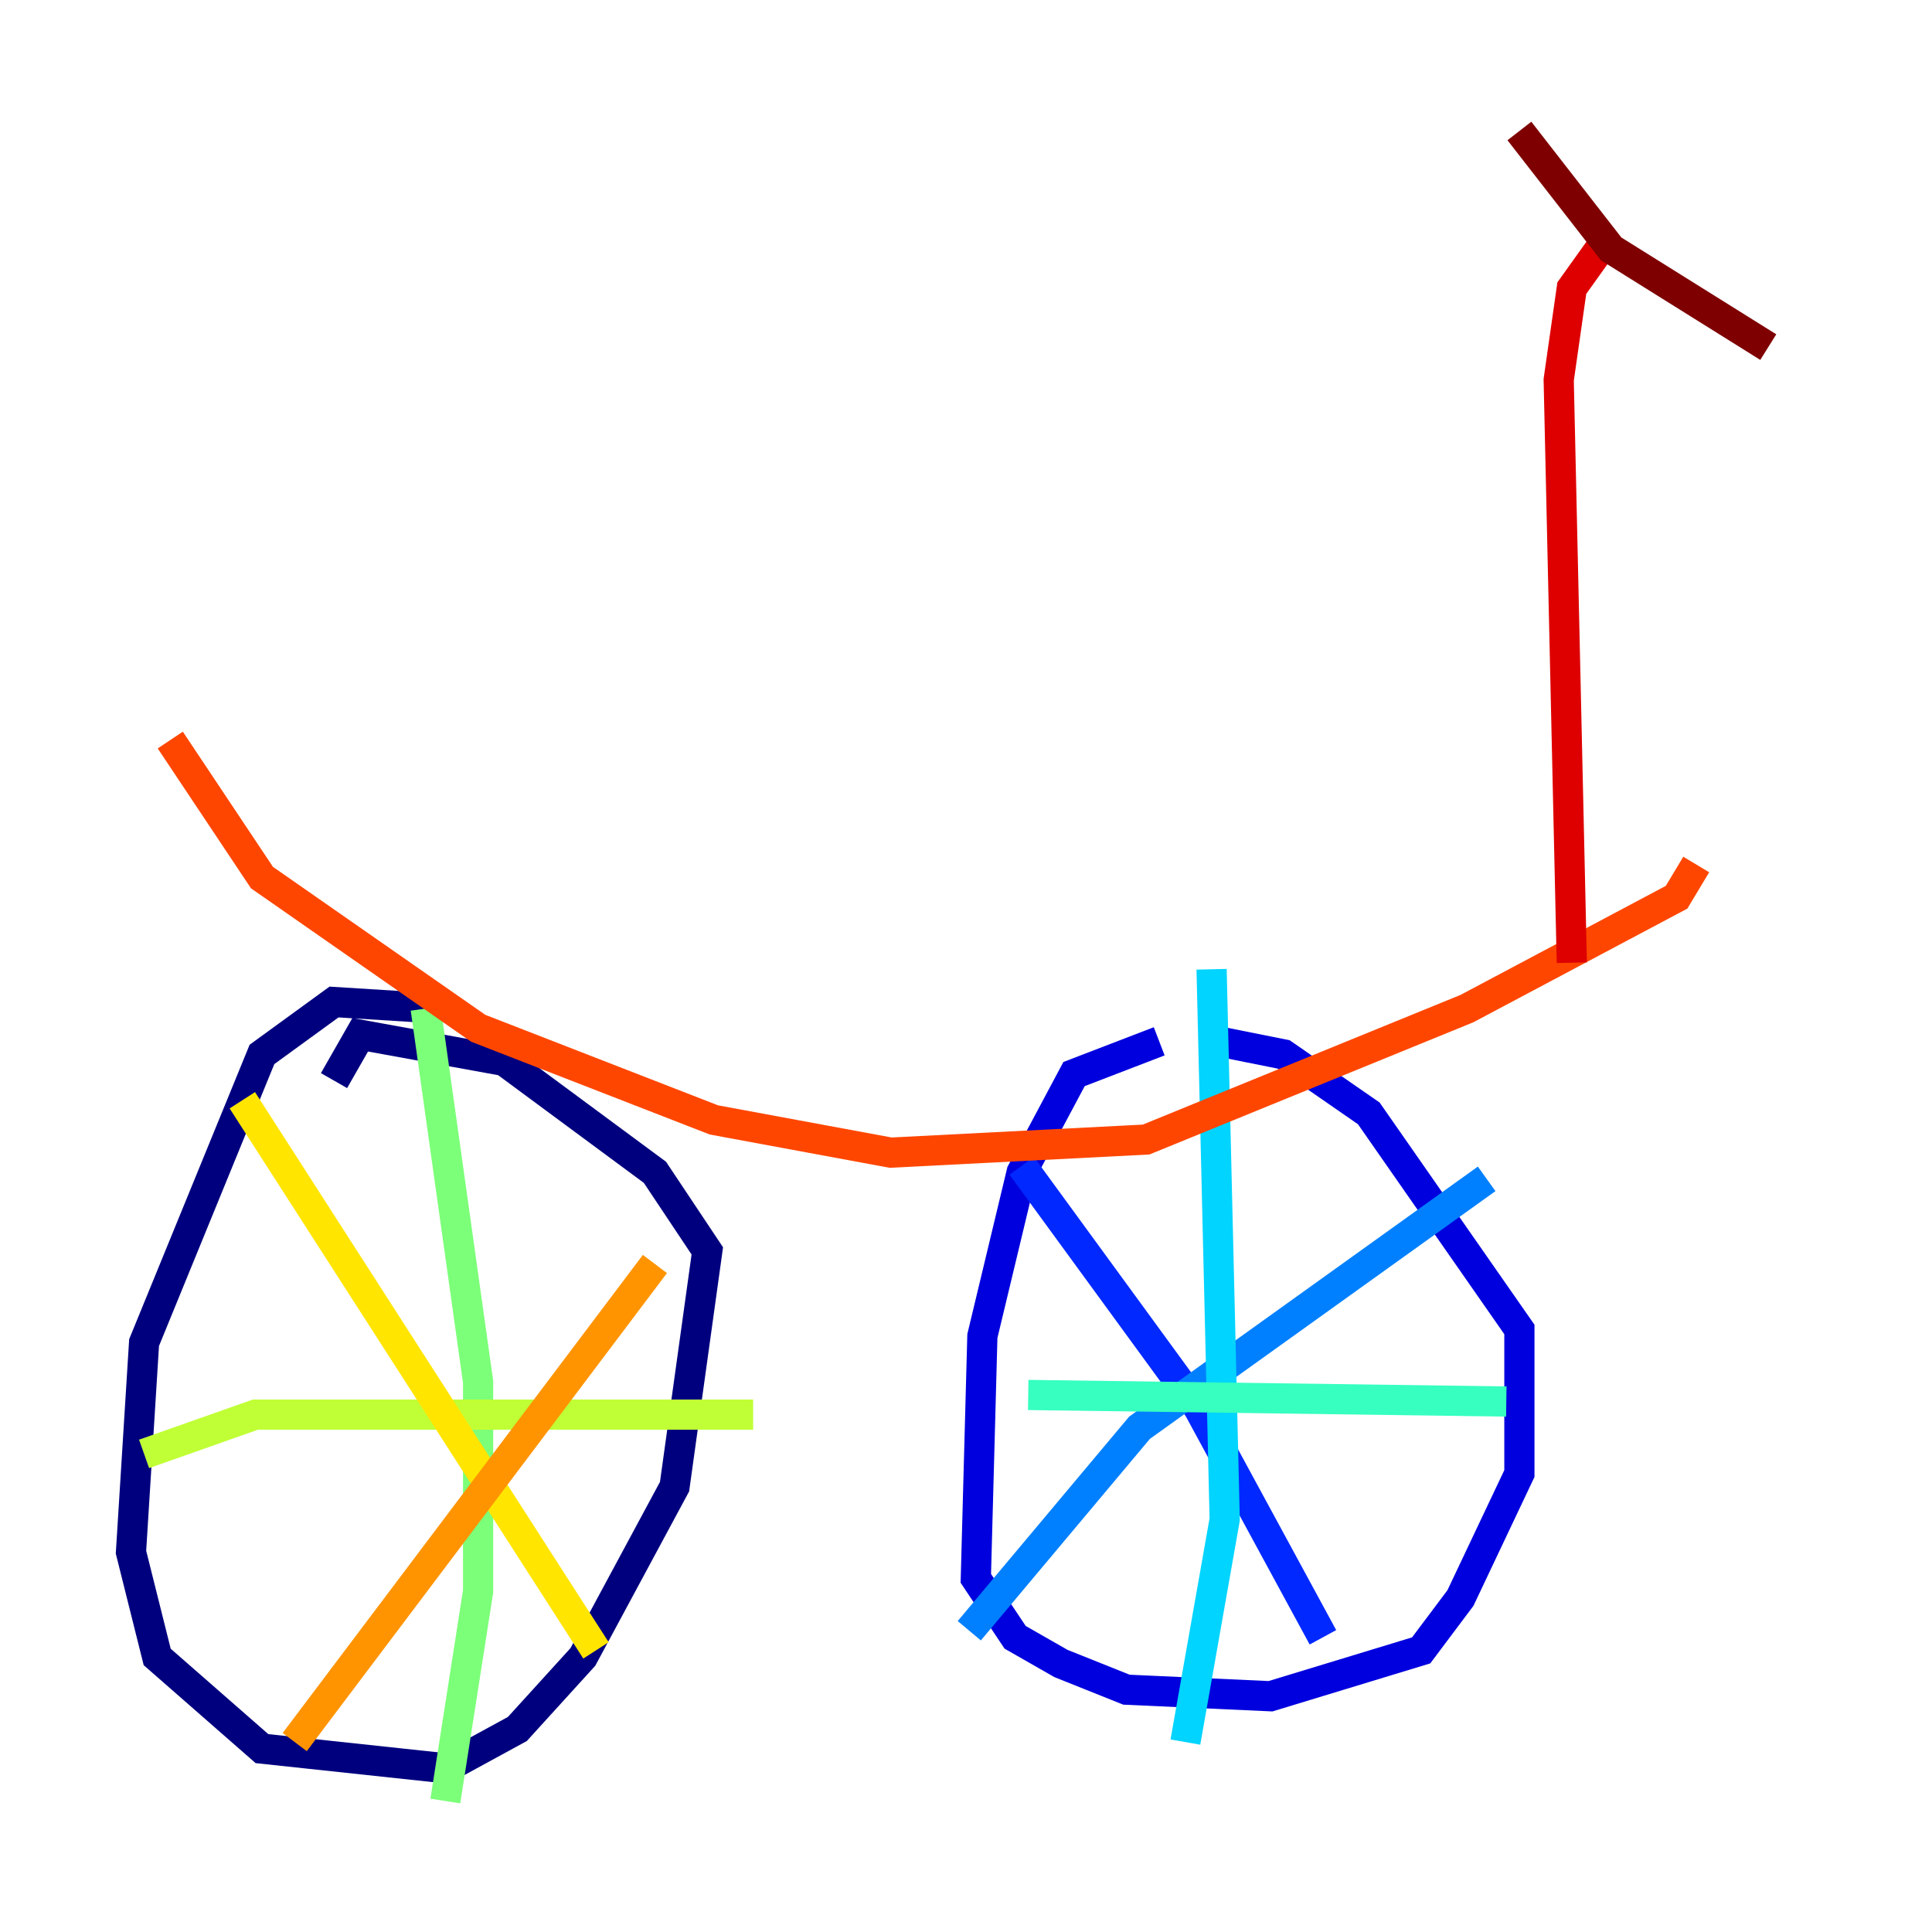 <?xml version="1.0" encoding="utf-8" ?>
<svg baseProfile="tiny" height="128" version="1.2" viewBox="0,0,128,128" width="128" xmlns="http://www.w3.org/2000/svg" xmlns:ev="http://www.w3.org/2001/xml-events" xmlns:xlink="http://www.w3.org/1999/xlink"><defs /><polyline fill="none" points="29.071,66.82 22.129,66.386 17.356,69.858 9.546,88.949 8.678,102.834 10.414,109.776 17.356,115.851 29.505,117.153 34.278,114.549 38.617,109.776 44.691,98.495 46.861,82.875 43.39,77.668 33.41,70.291 23.864,68.556 22.129,71.593" stroke="#00007f" stroke-width="2" /><polyline fill="none" points="76.8,68.99 71.159,71.159 67.688,77.668 65.085,88.515 64.651,104.57 67.254,108.475 70.291,110.21 74.63,111.946 84.176,112.38 94.156,109.342 96.759,105.871 100.664,97.627 100.664,88.081 90.685,73.763 85.044,69.858 80.705,68.99" stroke="#0000de" stroke-width="2" /><polyline fill="none" points="67.688,77.234 79.403,93.288 87.647,108.475" stroke="#0028ff" stroke-width="2" /><polyline fill="none" points="64.217,108.041 75.498,94.59 98.495,78.102" stroke="#0080ff" stroke-width="2" /><polyline fill="none" points="80.271,64.217 81.139,100.664 78.536,115.417" stroke="#00d4ff" stroke-width="2" /><polyline fill="none" points="68.122,92.42 99.797,92.854" stroke="#36ffc0" stroke-width="2" /><polyline fill="none" points="28.203,66.82 31.675,91.552 31.675,105.437 29.505,119.322" stroke="#7cff79" stroke-width="2" /><polyline fill="none" points="9.546,96.325 16.922,93.722 49.898,93.722" stroke="#c0ff36" stroke-width="2" /><polyline fill="none" points="16.054,72.895 39.485,109.342" stroke="#ffe500" stroke-width="2" /><polyline fill="none" points="43.39,83.742 19.525,115.417" stroke="#ff9400" stroke-width="2" /><polyline fill="none" points="11.281,49.031 17.356,58.142 31.675,68.122 47.295,74.197 59.01,76.366 75.932,75.498 97.193,66.82 111.078,59.444 112.38,57.275" stroke="#ff4600" stroke-width="2" /><polyline fill="none" points="104.136,63.783 103.268,25.166 104.136,19.091 106.305,16.054" stroke="#de0000" stroke-width="2" /><polyline fill="none" points="100.664,8.678 106.739,16.488 117.153,22.997" stroke="#7f0000" stroke-width="2" /></svg>